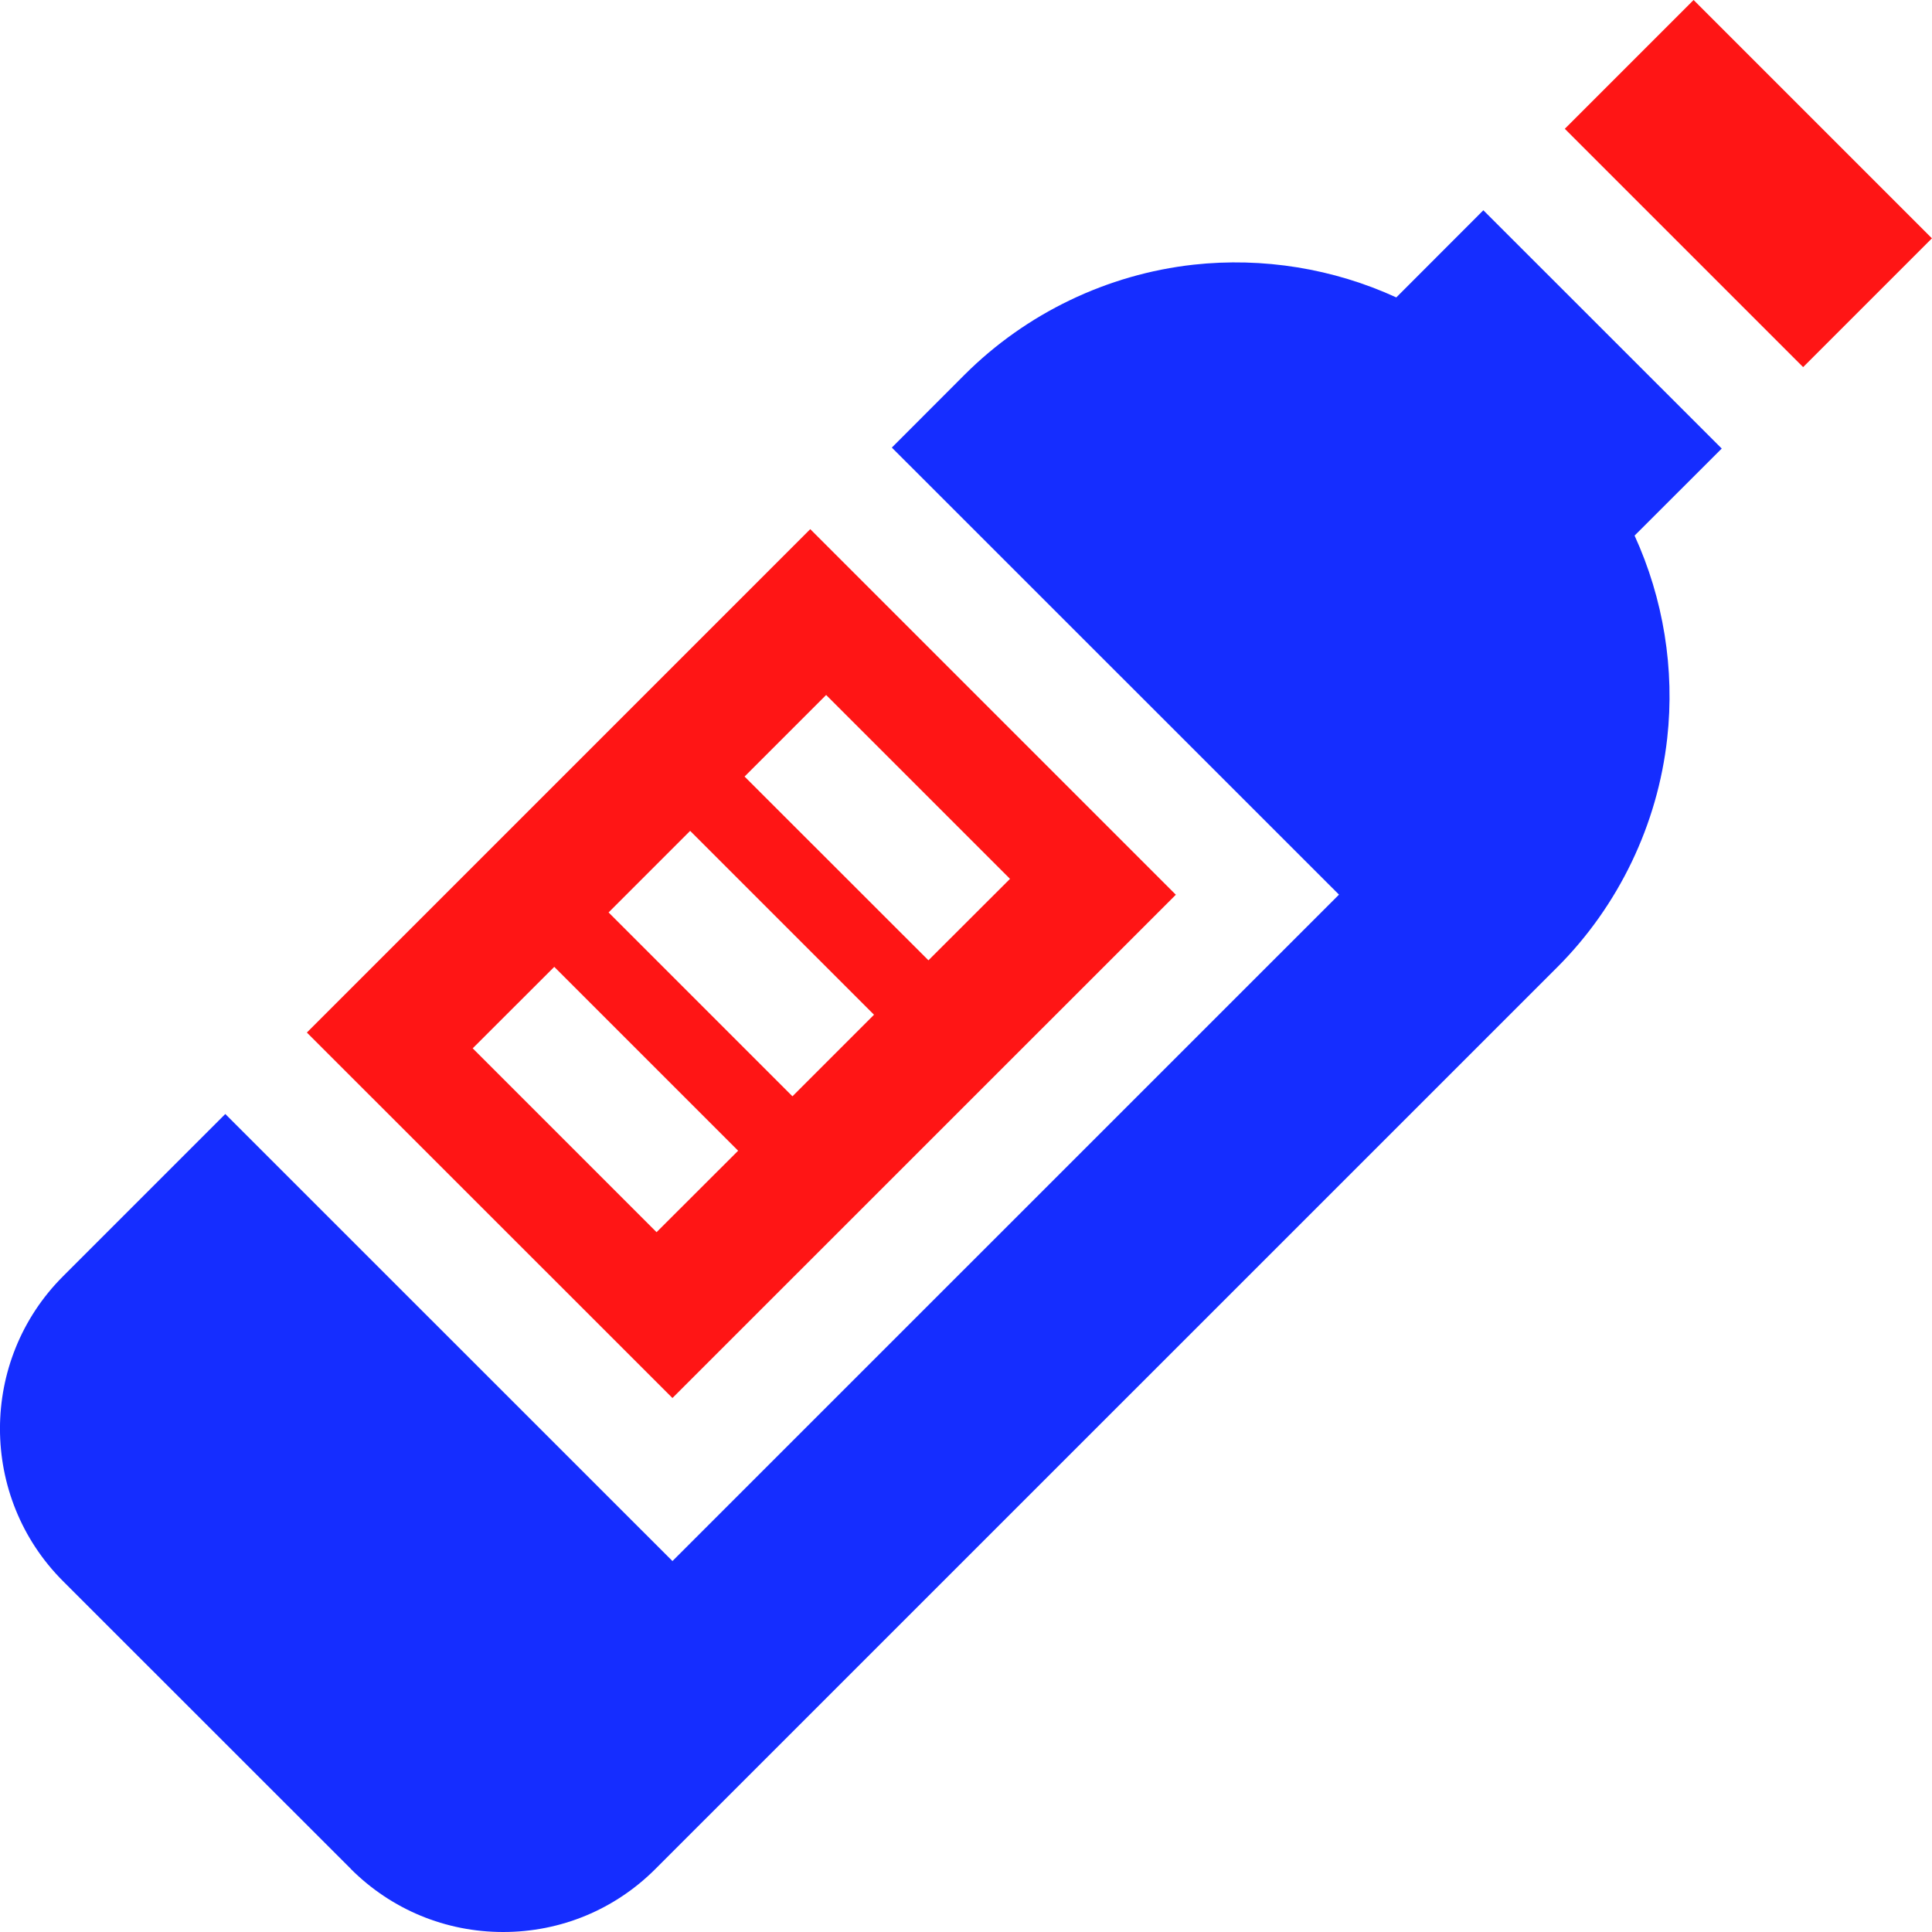 <svg width="18" height="18" viewBox="0 0 18 18" fill="none" xmlns="http://www.w3.org/2000/svg">
<path d="M16.041 2.22L13.82 3.96966e-08L13.009 0.812C12.423 0.543 11.766 0.436 11.12 0.507C10.317 0.596 9.56 0.96 8.987 1.532L8.309 2.211L12.475 6.376L6.265 12.585L2.099 8.42L0.587 9.932C-0.196 10.715 -0.196 11.989 0.587 12.772L3.268 15.452C3.268 15.452 3.268 15.452 3.268 15.453C3.647 15.832 4.152 16.041 4.688 16.041C5.224 16.041 5.729 15.832 6.108 15.452L14.508 7.053C15.08 6.481 15.444 5.723 15.533 4.92C15.605 4.274 15.497 3.618 15.229 3.031L16.041 2.22Z" transform="translate(0 1.959)" fill="#152DFF"/>
<path d="M1.697 0H0V3.14H1.697V0Z" transform="translate(14.579 1.2) rotate(-45)" fill="#FF1515"/>
<path d="M4.69 -2.66075e-07L4.29181e-08 4.69L3.406 8.095L8.096 3.406L4.69 -2.66075e-07ZM3.258 6.55L1.545 4.837L2.305 4.078L4.018 5.791L3.258 6.55ZM4.524 5.284L2.811 3.571L3.571 2.811L5.284 4.524L4.524 5.284ZM4.078 2.305L4.838 1.545L6.551 3.258L5.791 4.017L4.078 2.305Z" transform="translate(2.859 4.93)" fill="#FF1515"/>
</svg>
